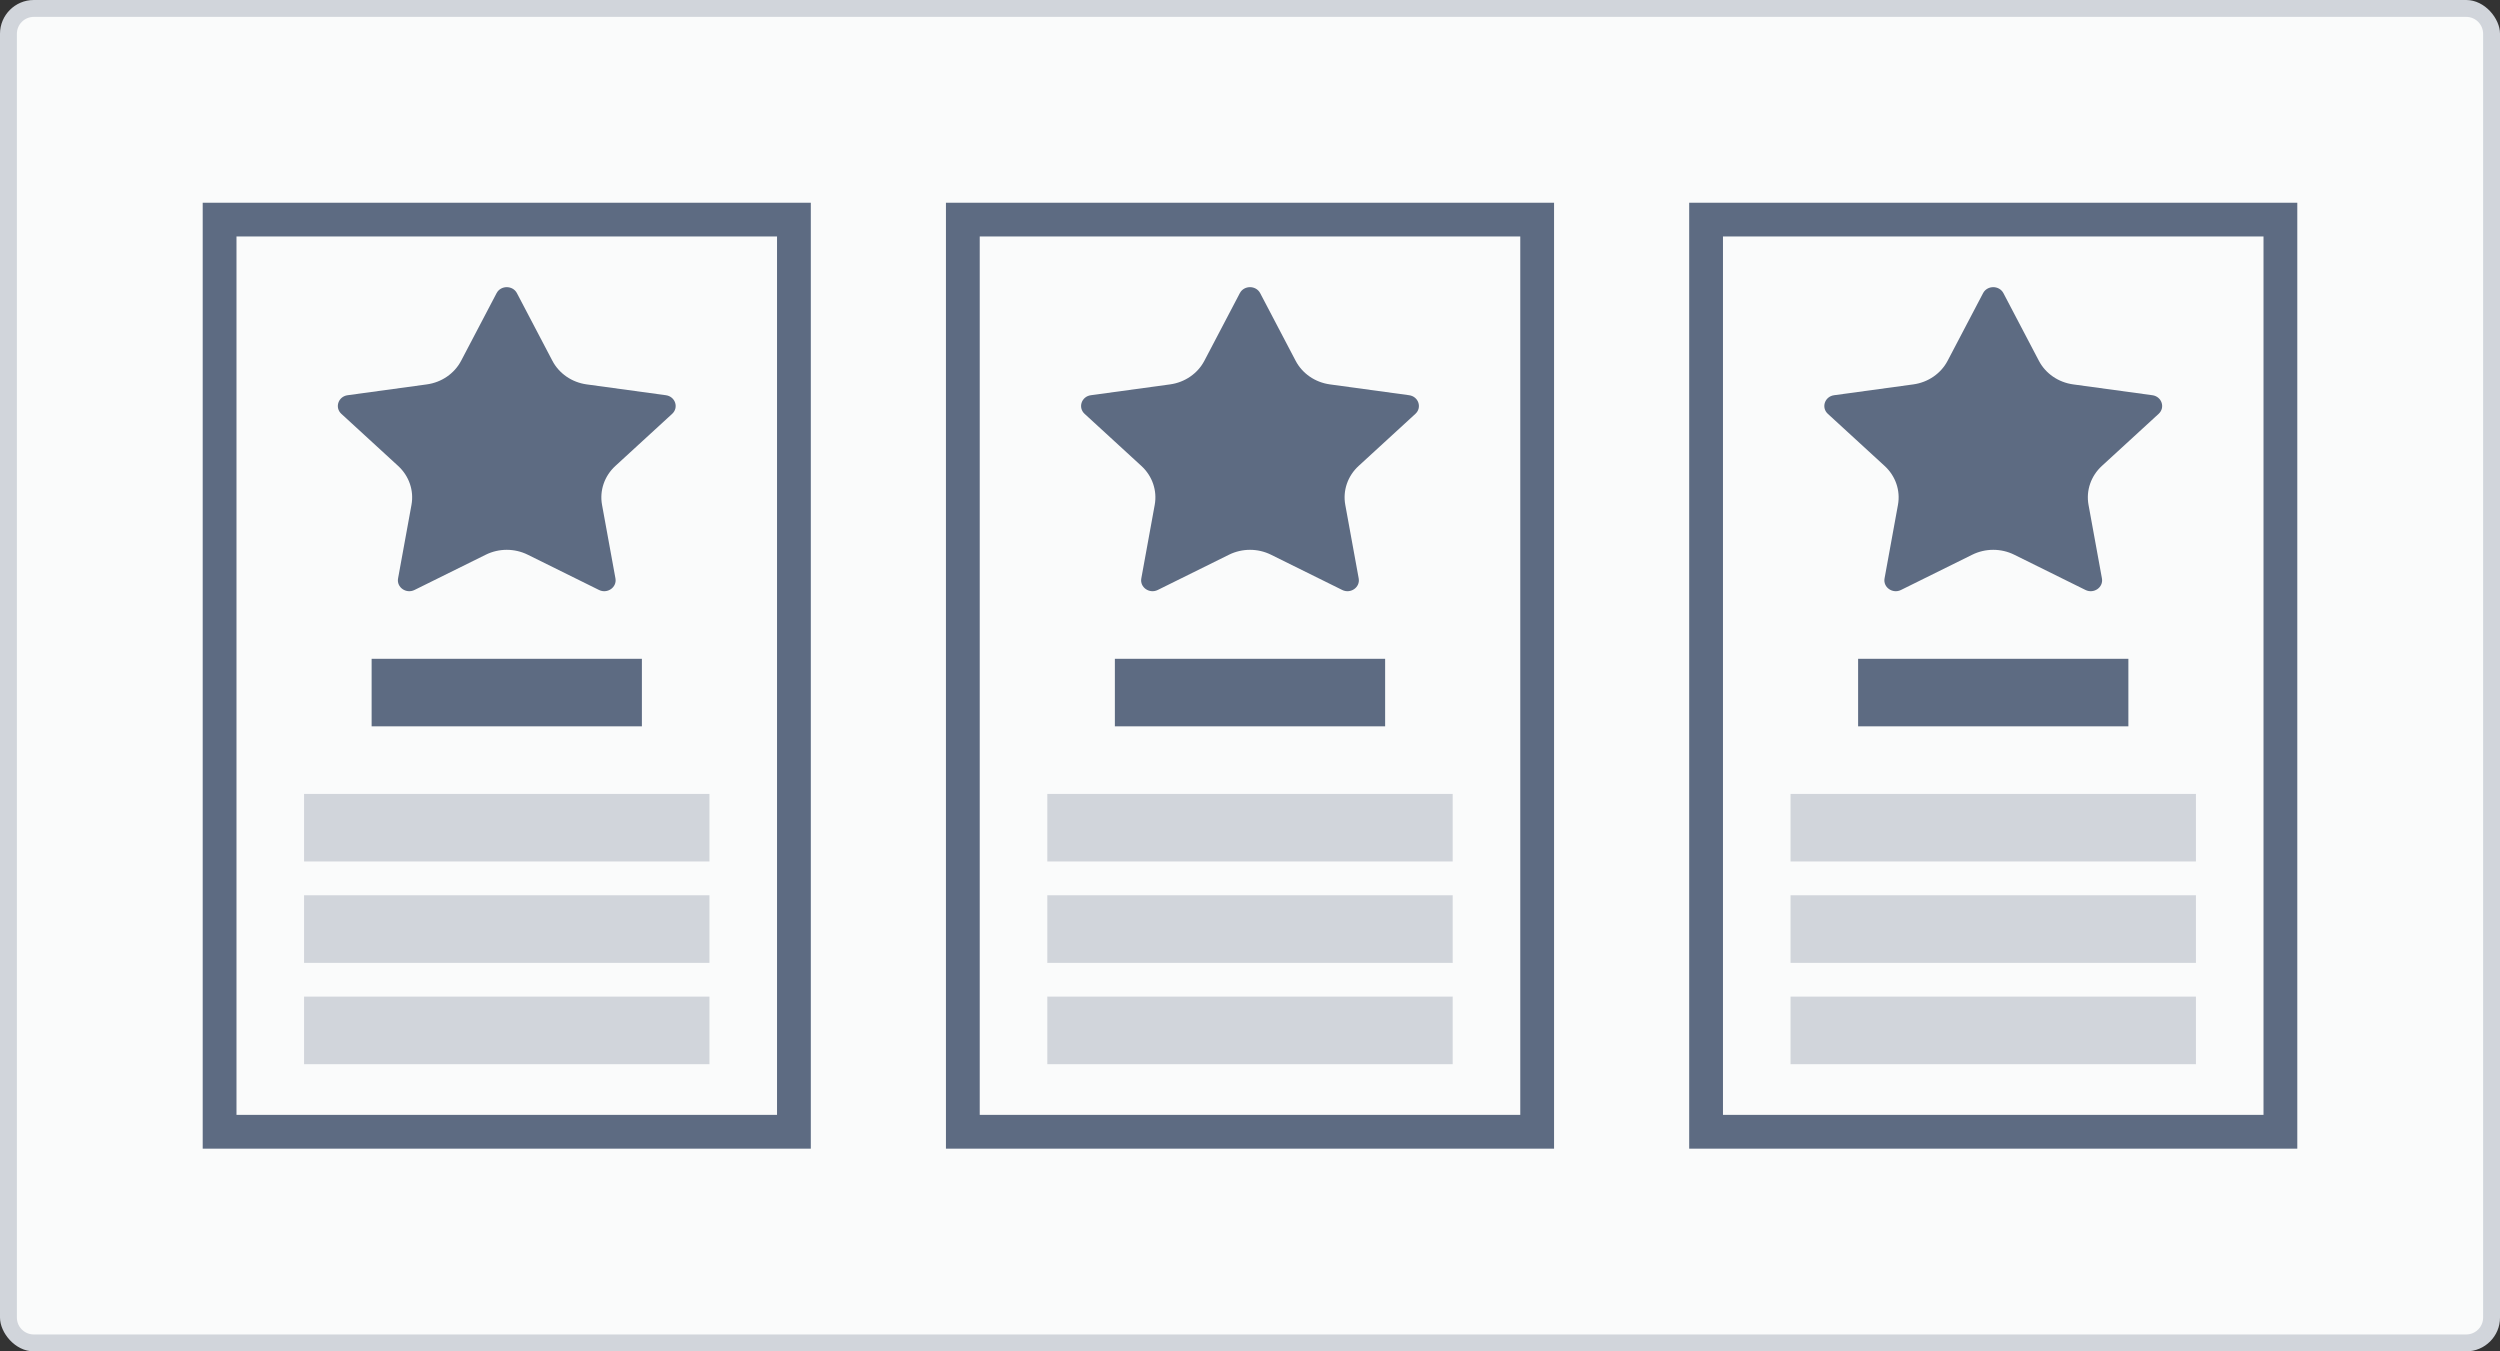 <svg width="148" height="80" viewBox="0 0 148 80" fill="none" xmlns="http://www.w3.org/2000/svg">
<rect x="0" y="0" width="148" height="80" fill="#333333" stroke="none"/>
<rect width="148" height="80" rx="2" fill="#D1D5DB"/>
<path fill-rule="evenodd" clip-rule="evenodd" d="M2 1C1.448 1 1 1.448 1 2V78C1 78.552 1.448 79 2 79H146C146.552 79 147 78.552 147 78V2C147 1.448 146.552 1 146 1H2ZM42 47H18V51H42V47ZM42 53H18V57H42V53ZM18 59H42V63H18V59ZM86 47H62V51H86V47ZM62 53H86V57H62V53ZM86 59H62V63H86V59ZM106 47H130V51H106V47ZM130 53H106V57H130V53ZM106 59H130V63H106V59Z" fill="#FAFBFB"/>
<path fill-rule="evenodd" clip-rule="evenodd" d="M46 14H14V66H46V14ZM12 12V68H48V12H12ZM90 14H58V66H90V14ZM56 12V68H92V12H56ZM102 14H134V66H102V14ZM100 68V12H136V68H100ZM22 39H38V43H22V39ZM28.759 32.838C29.537 32.453 30.463 32.453 31.241 32.838L35.46 34.926C35.955 35.172 36.53 34.769 36.435 34.244L35.64 29.884C35.487 29.041 35.782 28.179 36.429 27.585L39.792 24.499C40.197 24.128 39.977 23.474 39.421 23.397L34.731 22.756C33.856 22.636 33.098 22.114 32.702 21.359L30.603 17.356C30.354 16.881 29.646 16.881 29.397 17.356L27.298 21.359C26.902 22.114 26.144 22.636 25.269 22.756L20.579 23.397C20.023 23.474 19.803 24.128 20.208 24.499L23.571 27.585C24.218 28.179 24.513 29.041 24.36 29.884L23.565 34.244C23.47 34.769 24.045 35.172 24.54 34.926L28.759 32.838ZM66 39H82V43H66V39ZM72.759 32.838C73.537 32.453 74.463 32.453 75.241 32.838L79.46 34.926C79.955 35.172 80.53 34.769 80.435 34.244L79.64 29.884C79.487 29.041 79.782 28.179 80.429 27.585L83.792 24.499C84.197 24.128 83.977 23.474 83.421 23.397L78.731 22.756C77.856 22.636 77.098 22.114 76.702 21.359L74.603 17.356C74.354 16.881 73.646 16.881 73.397 17.356L71.298 21.359C70.902 22.114 70.144 22.636 69.269 22.756L64.579 23.397C64.023 23.474 63.803 24.128 64.208 24.499L67.571 27.585C68.218 28.179 68.513 29.041 68.36 29.884L67.565 34.244C67.47 34.769 68.045 35.172 68.54 34.926L72.759 32.838ZM110 39H126V43H110V39ZM116.759 32.838C117.537 32.453 118.463 32.453 119.241 32.838L123.46 34.926C123.955 35.172 124.53 34.769 124.435 34.244L123.64 29.884C123.487 29.041 123.782 28.179 124.429 27.585L127.792 24.499C128.197 24.128 127.977 23.474 127.421 23.397L122.731 22.756C121.856 22.636 121.098 22.114 120.702 21.359L118.603 17.356C118.354 16.881 117.646 16.881 117.397 17.356L115.298 21.359C114.902 22.114 114.144 22.636 113.269 22.756L108.579 23.397C108.023 23.474 107.803 24.128 108.208 24.499L111.571 27.585C112.218 28.179 112.513 29.041 112.36 29.884L111.565 34.244C111.47 34.769 112.045 35.172 112.54 34.926L116.759 32.838Z" fill="#5D6B82"/>
</svg>
